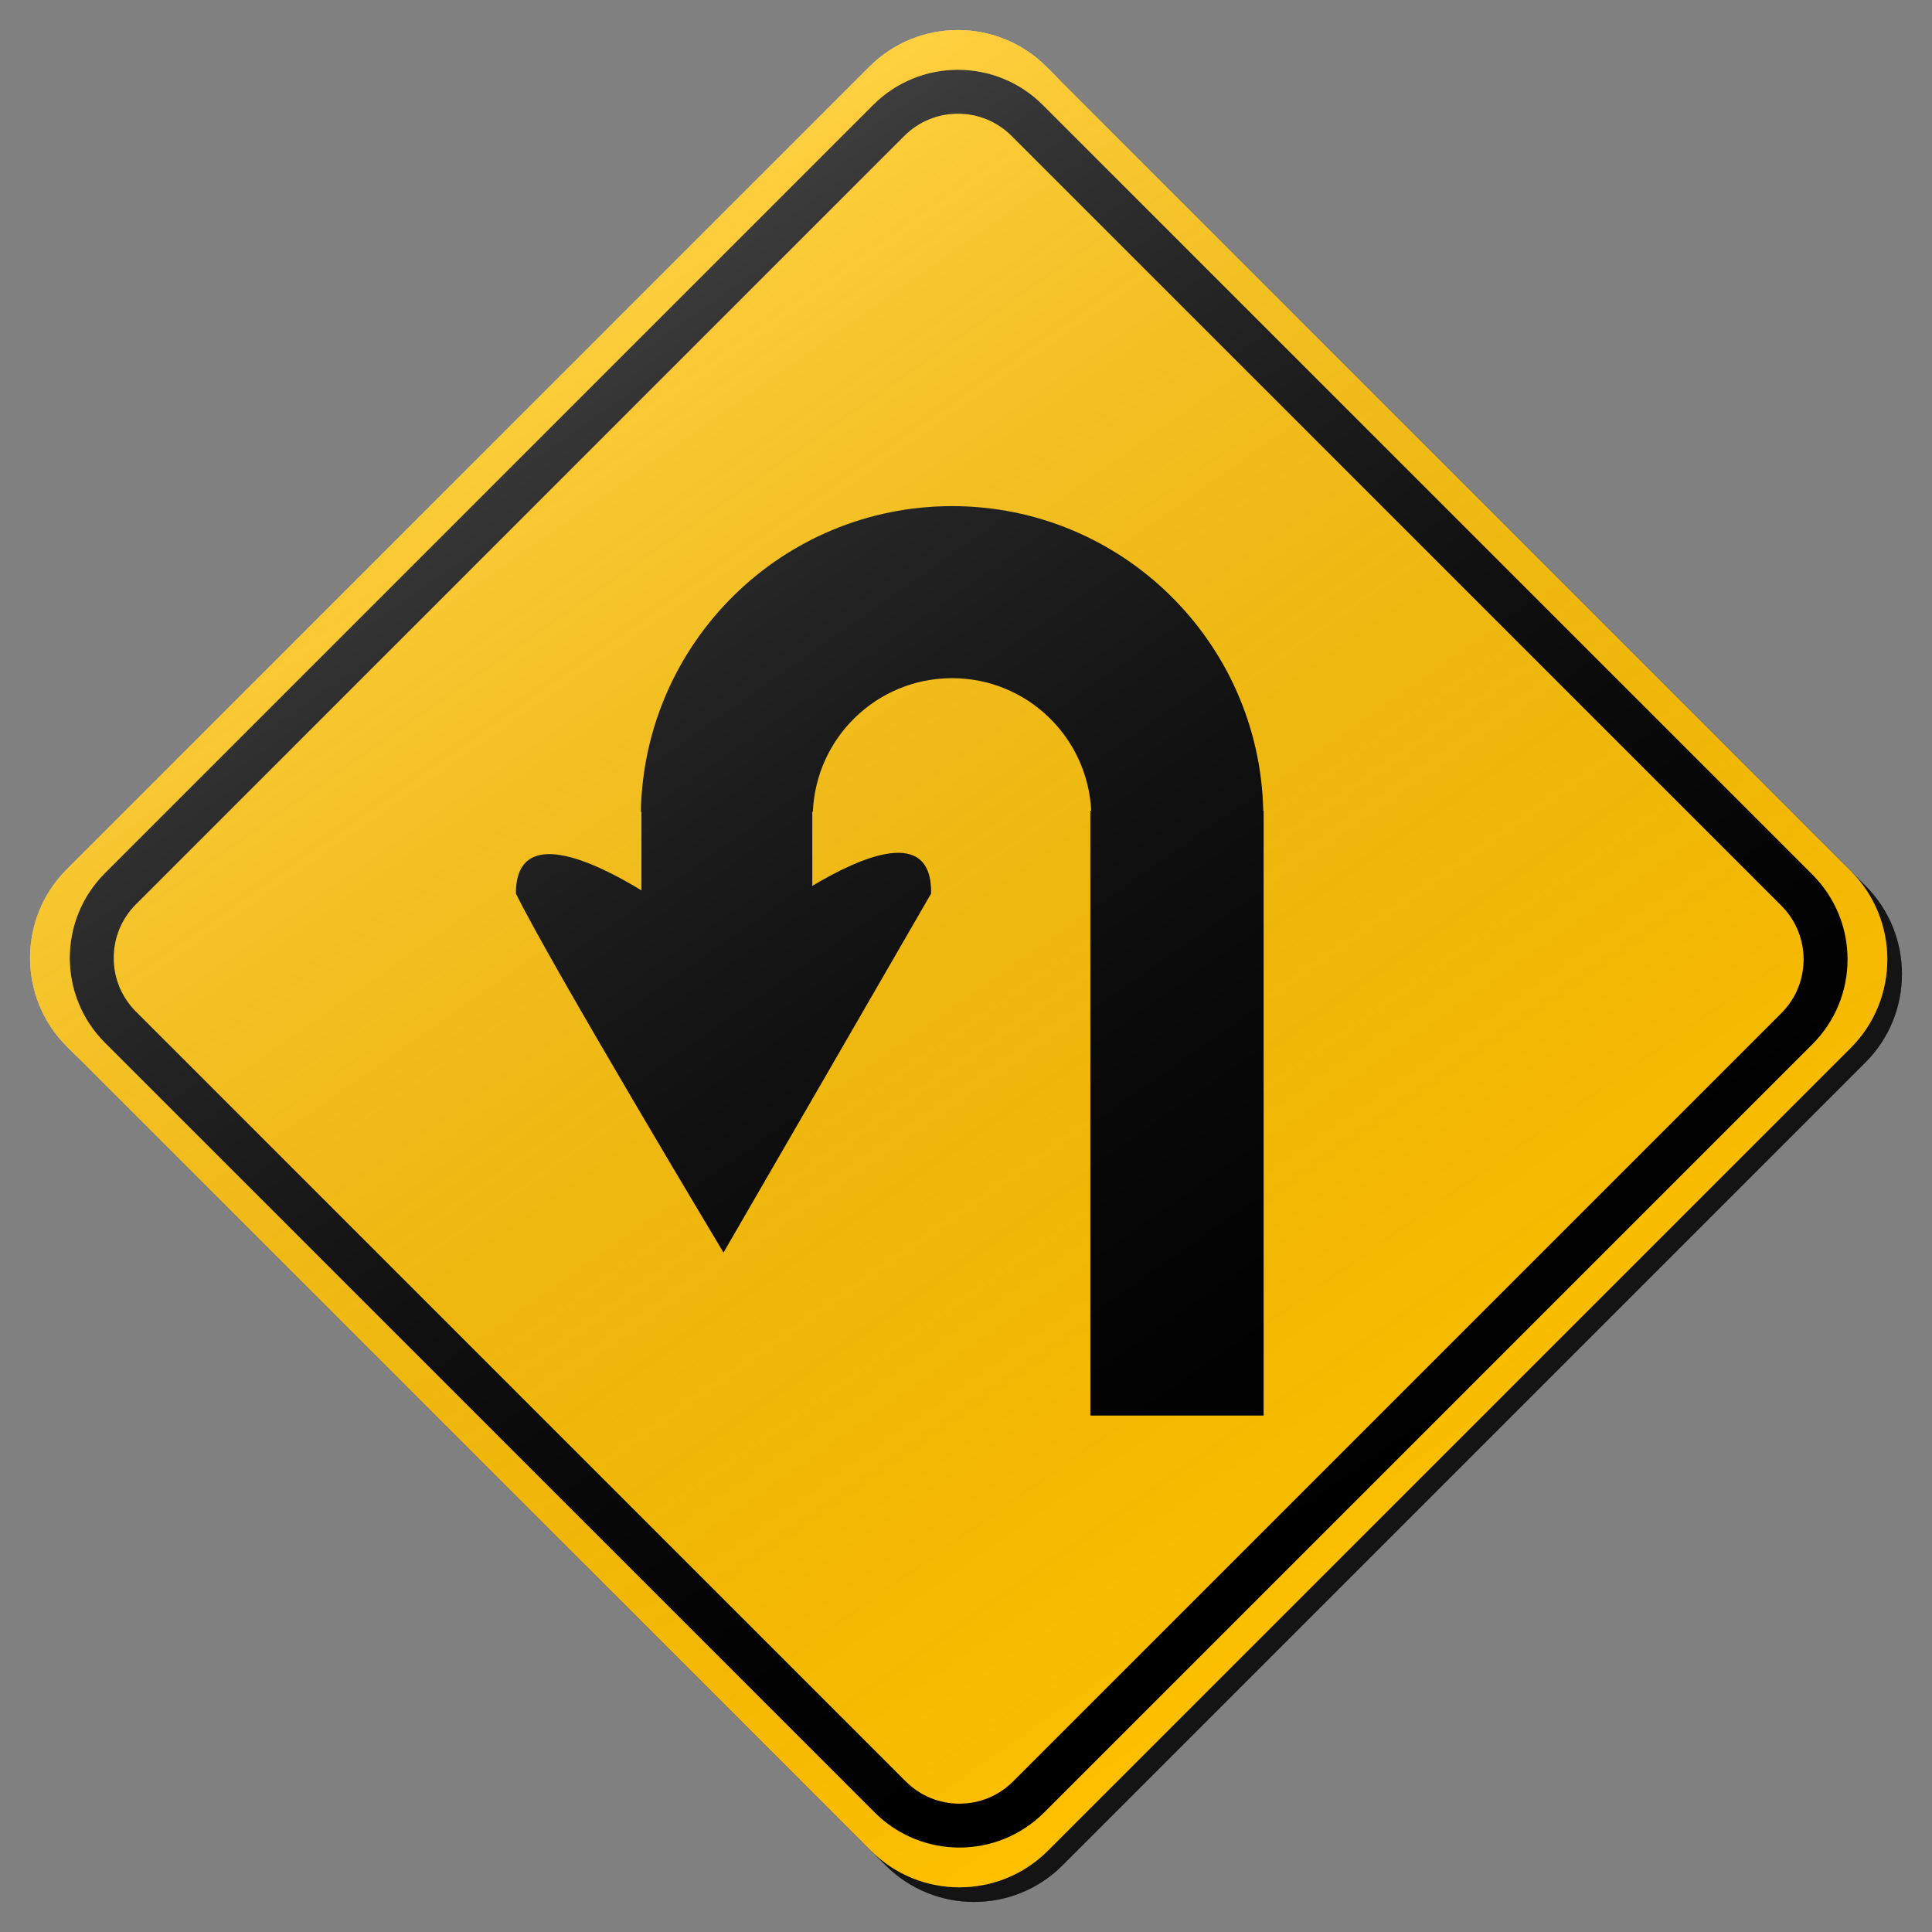 <?xml version="1.0" encoding="utf-8"?>
<!-- Generator: Adobe Illustrator 17.0.1, SVG Export Plug-In . SVG Version: 6.00 Build 0)  -->
<!DOCTYPE svg PUBLIC "-//W3C//DTD SVG 1.1//EN" "http://www.w3.org/Graphics/SVG/1.1/DTD/svg11.dtd">
<svg version="1.1" xmlns="http://www.w3.org/2000/svg" xmlns:xlink="http://www.w3.org/1999/xlink" x="0px" y="0px" width="132px"
	 height="132px" viewBox="0 0 132 132" enable-background="new 0 0 132 132" xml:space="preserve">
<rect x="0" y="0" width="132" height="132" fill="#808080" stroke="none"/>
<g id="disabled">
	<g>
		<defs>
			<path id="SVGID_1_" d="M72.496,5.557l54.947,54.947c3.339,3.339,3.339,8.756,0,12.096l-54.843,54.842
				c-3.339,3.341-8.755,3.341-12.096,0L5.559,72.496c-3.341-3.339-3.341-8.756,0-12.097L60.4,5.557
				C63.741,2.218,69.157,2.218,72.496,5.557L72.496,5.557z"/>
		</defs>
		<defs>
			<path id="SVGID_2_" d="M71.496,4.557l54.947,54.947c3.339,3.339,3.339,8.756,0,12.096l-54.843,54.842
				c-3.339,3.341-8.755,3.341-12.096,0L4.559,71.496c-3.341-3.339-3.341-8.756,0-12.097L59.4,4.557
				C62.741,1.218,68.157,1.218,71.496,4.557L71.496,4.557z"/>
		</defs>
		<linearGradient id="SVGID_3_" gradientUnits="userSpaceOnUse" x1="3.053" y1="66.5" x2="129.947" y2="66.5">
			<stop  offset="0" style="stop-color:#000000;stop-opacity:0.6"/>
			<stop  offset="1" style="stop-color:#000000;stop-opacity:0.6"/>
		</linearGradient>
		<use xlink:href="#SVGID_1_"  overflow="visible" fill-rule="evenodd" clip-rule="evenodd" fill="url(#SVGID_3_)"/>
		<use xlink:href="#SVGID_2_"  overflow="visible" fill="#BEBEBE"/>
		<clipPath id="SVGID_4_">
			<use xlink:href="#SVGID_1_"  overflow="visible"/>
		</clipPath>
		<clipPath id="SVGID_5_" clip-path="url(#SVGID_4_)">
			<use xlink:href="#SVGID_2_"  overflow="visible"/>
		</clipPath>
	</g>
	<g>
		<defs>
			<path id="SVGID_6_" d="M74.496,96.716V55.382h0.058c-0.254-5.038-4.406-9.047-9.505-9.047c-5.13,0-9.3,4.054-9.512,9.131h-0.039
				v5.062c3.309-1.985,8.186-4.128,8.119,0.52c-3.749,6.506-14.186,24.53-14.186,24.53s-11.817-19.702-14.184-24.53
				c0-4.713,5.301-2.211,8.578-0.215v-5.367h-0.04C44,43.896,53.428,34.58,65.049,34.58c11.592,0,21.002,9.271,21.261,20.802h0.024
				v41.334H74.496L74.496,96.716z"/>
		</defs>
		<use xlink:href="#SVGID_6_"  overflow="visible" fill-rule="evenodd" clip-rule="evenodd"/>
		<clipPath id="SVGID_7_">
			<use xlink:href="#SVGID_6_"  overflow="visible"/>
		</clipPath>
	</g>
	<path fill-rule="evenodd" clip-rule="evenodd" d="M123.833,59.761L71.24,7.169c-3.198-3.198-8.381-3.198-11.579,0L7.169,59.661
		c-3.198,3.198-3.198,8.383,0,11.579l52.593,52.593c3.196,3.196,8.381,3.196,11.577,0l52.494-52.494
		C127.029,68.142,127.029,62.958,123.833,59.761z M121.712,69.218l-52.494,52.494c-0.979,0.979-2.282,1.519-3.667,1.519
		c-1.386,0-2.688-0.539-3.668-1.519L9.29,69.119c-0.98-0.979-1.52-2.282-1.52-3.667c0-1.386,0.54-2.689,1.52-3.669L61.782,9.29
		c0.98-0.98,2.283-1.52,3.668-1.52c1.385,0,2.688,0.54,3.668,1.52l52.593,52.592C123.733,63.905,123.733,67.195,121.712,69.218z"/>
	<linearGradient id="SVGID_8_" gradientUnits="userSpaceOnUse" x1="96.215" y1="109.366" x2="34.785" y2="21.634">
		<stop  offset="0" style="stop-color:#000000;stop-opacity:0"/>
		<stop  offset="1" style="stop-color:#FFFFFF;stop-opacity:0.25"/>
	</linearGradient>
	<path fill-rule="evenodd" clip-rule="evenodd" fill="url(#SVGID_8_)" d="M71.496,4.557l54.947,54.947
		c3.339,3.339,3.339,8.756,0,12.096l-54.843,54.842c-3.339,3.341-8.755,3.341-12.096,0L4.559,71.496
		c-3.341-3.339-3.341-8.756,0-12.097L59.4,4.557C62.741,1.218,68.157,1.218,71.496,4.557L71.496,4.557z"/>
</g>
<g id="normal">
	<g>
		<defs>
			<path id="SVGID_9_" d="M72.496,5.557l54.947,54.947c3.339,3.339,3.339,8.756,0,12.096l-54.843,54.842
				c-3.339,3.341-8.755,3.341-12.096,0L5.559,72.496c-3.341-3.339-3.341-8.756,0-12.097L60.4,5.557
				C63.741,2.218,69.157,2.218,72.496,5.557L72.496,5.557z"/>
		</defs>
		<defs>
			<path id="SVGID_10_" d="M71.496,4.557l54.947,54.947c3.339,3.339,3.339,8.756,0,12.096l-54.843,54.842
				c-3.339,3.341-8.755,3.341-12.096,0L4.559,71.496c-3.341-3.339-3.341-8.756,0-12.097L59.4,4.557
				C62.741,1.218,68.157,1.218,71.496,4.557L71.496,4.557z"/>
		</defs>
		<linearGradient id="SVGID_11_" gradientUnits="userSpaceOnUse" x1="3.053" y1="66.5" x2="129.947" y2="66.5">
			<stop  offset="0" style="stop-color:#000000;stop-opacity:0.6"/>
			<stop  offset="1" style="stop-color:#000000;stop-opacity:0.6"/>
		</linearGradient>
		<use xlink:href="#SVGID_9_"  overflow="visible" fill-rule="evenodd" clip-rule="evenodd" fill="url(#SVGID_11_)"/>
		<use xlink:href="#SVGID_10_"  overflow="visible" fill="#FFC000"/>
		<clipPath id="SVGID_12_">
			<use xlink:href="#SVGID_9_"  overflow="visible"/>
		</clipPath>
		<clipPath id="SVGID_13_" clip-path="url(#SVGID_12_)">
			<use xlink:href="#SVGID_10_"  overflow="visible"/>
		</clipPath>
	</g>
	<g>
		<defs>
			<path id="SVGID_14_" d="M74.496,96.716V55.382h0.058c-0.254-5.038-4.406-9.047-9.505-9.047c-5.13,0-9.3,4.054-9.512,9.131h-0.039
				v5.062c3.309-1.985,8.186-4.128,8.119,0.52c-3.749,6.506-14.186,24.53-14.186,24.53s-11.817-19.702-14.184-24.53
				c0-4.713,5.301-2.211,8.578-0.215v-5.367h-0.04C44,43.896,53.428,34.58,65.049,34.58c11.592,0,21.002,9.271,21.261,20.802h0.024
				v41.334H74.496L74.496,96.716z"/>
		</defs>
		<use xlink:href="#SVGID_14_"  overflow="visible" fill-rule="evenodd" clip-rule="evenodd"/>
		<clipPath id="SVGID_15_">
			<use xlink:href="#SVGID_14_"  overflow="visible"/>
		</clipPath>
	</g>
	<path fill-rule="evenodd" clip-rule="evenodd" d="M123.833,59.761L71.24,7.169c-3.198-3.198-8.381-3.198-11.579,0L7.169,59.661
		c-3.198,3.198-3.198,8.383,0,11.579l52.593,52.593c3.196,3.196,8.381,3.196,11.577,0l52.494-52.494
		C127.029,68.142,127.029,62.958,123.833,59.761z M121.712,69.218l-52.494,52.494c-0.979,0.979-2.282,1.519-3.667,1.519
		c-1.386,0-2.688-0.539-3.668-1.519L9.29,69.119c-0.98-0.979-1.52-2.282-1.52-3.667c0-1.386,0.54-2.689,1.52-3.669L61.782,9.29
		c0.98-0.98,2.283-1.52,3.668-1.52c1.385,0,2.688,0.54,3.668,1.52l52.593,52.592C123.733,63.905,123.733,67.195,121.712,69.218z"/>
	<linearGradient id="SVGID_16_" gradientUnits="userSpaceOnUse" x1="96.215" y1="109.366" x2="34.785" y2="21.634">
		<stop  offset="0" style="stop-color:#000000;stop-opacity:0"/>
		<stop  offset="1" style="stop-color:#FFFFFF;stop-opacity:0.25"/>
	</linearGradient>
	<path fill-rule="evenodd" clip-rule="evenodd" fill="url(#SVGID_16_)" d="M71.496,4.557l54.947,54.947
		c3.339,3.339,3.339,8.756,0,12.096l-54.843,54.842c-3.339,3.341-8.755,3.341-12.096,0L4.559,71.496
		c-3.341-3.339-3.341-8.756,0-12.097L59.4,4.557C62.741,1.218,68.157,1.218,71.496,4.557L71.496,4.557z"/>
</g>
</svg>
